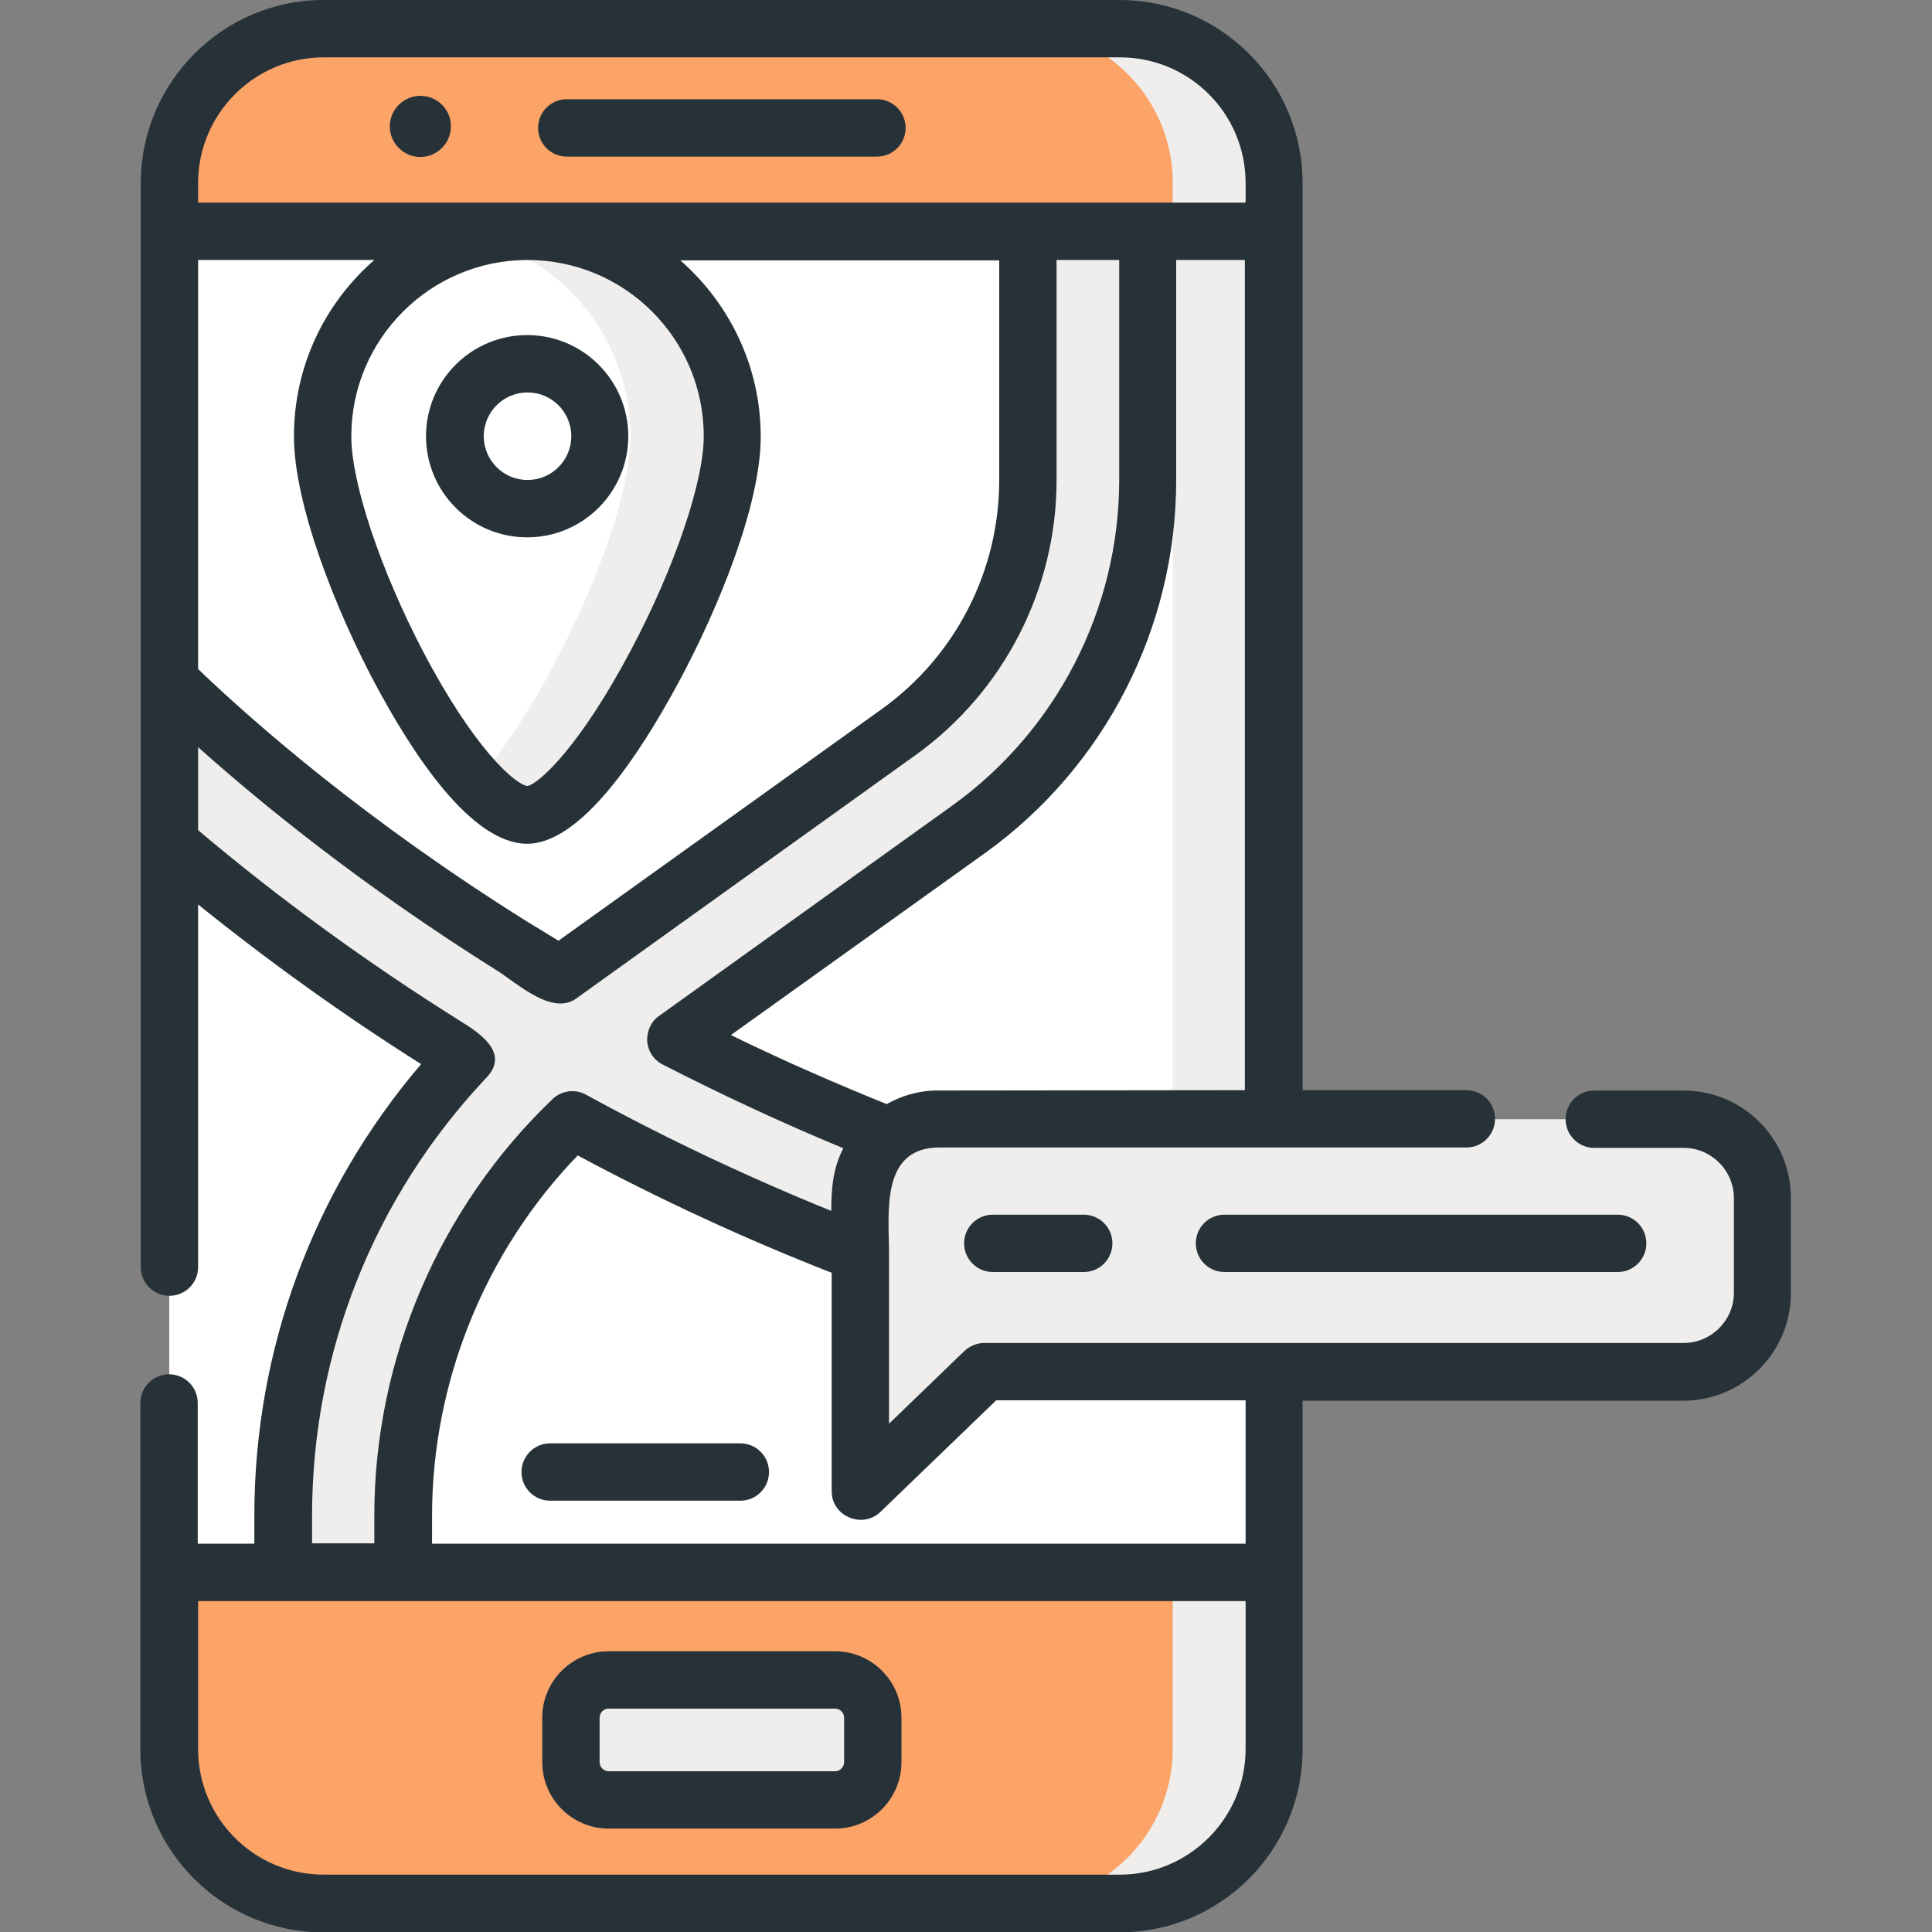 <?xml version="1.0" encoding="utf-8"?>
<!-- Generator: Adobe Illustrator 24.0.2, SVG Export Plug-In . SVG Version: 6.00 Build 0)  -->
<svg version="1.1" id="Layer_1" xmlns:svgjs="http://svgjs.com/svgjs"
	 xmlns="http://www.w3.org/2000/svg" xmlns:xlink="http://www.w3.org/1999/xlink" x="0px" y="0px" viewBox="0 0 512 512"
	 style="enable-background:new 0 0 512 512;" xml:space="preserve">
<rect x="0" y="0" width="512" height="512" fill="#808080" stroke="none"/>
<style type="text/css">
	.st0{fill:#FFFFFF;}
	.st1{fill:#EFEEED;}
	.st2{fill:#FCA468;}
	.st3{fill:#273238;}
</style>
<g>
	<g>
		<g>
			<path class="st0" d="M337.7,48.5v414.9c0,22.6-18.3,40.9-40.9,40.9h-211c-22.6,0-40.9-18.3-40.9-40.9V48.5
				c0-22.6,18.3-40.9,40.9-40.9h211C319.4,7.6,337.7,25.9,337.7,48.5z"/>
			<path class="st1" d="M337.7,48.5v414.9c0,22.6-18.3,40.9-40.9,40.9h-211c-22.6,0-40.9-18.3-40.9-40.9V48.5
				c0-22.6,18.3-40.9,40.9-40.9h211C319.4,7.6,337.7,25.9,337.7,48.5z"/>
			<path class="st2" d="M310.8,48.5v414.9c0,22.6-18.3,40.9-40.9,40.9H85.8c-22.6,0-40.9-18.3-40.9-40.9V48.5
				c0-22.6,18.3-40.9,40.9-40.9h184.1C292.5,7.6,310.8,25.9,310.8,48.5z"/>
			<path class="st1" d="M44.9,61.3h292.8v355.3H44.9L44.9,61.3z"/>
			<path class="st0" d="M44.9,61.3h265.9v355.3H44.9L44.9,61.3z"/>
			<path class="st0" d="M272.4,61.3v65.9c0,23.2-9.9,45.2-26.8,60.7c-2.4,2.2-4.9,4.2-7.5,6.1l-89.3,64c-0.2,0.1-0.3,0.2-0.5,0.3
				c-4.2-2.5-8.4-5.1-12.6-7.7c-46.1-28.8-77.2-56.9-90.9-70.2V61.3L272.4,61.3z"/>
			<path class="st0" d="M245.7,61.3v126.6c-2.4,2.2-4.9,4.2-7.5,6.1l-89.3,64c-0.2,0.1-0.3,0.2-0.5,0.3c-4.2-2.5-8.4-5.1-12.6-7.7
				c-46.1-28.8-77.2-56.9-90.9-70.2V61.3L245.7,61.3z"/>
			<path class="st0" d="M337.7,363.2v53.5H106.9v-15c0-39.8,16.5-77.7,44.9-104.8c29,15.8,59.2,29.4,90.1,40.5
				c22.6,8.1,45.6,14.9,68.9,20.3C319.7,359.7,328.7,361.5,337.7,363.2L337.7,363.2z"/>
			<path class="st0" d="M310.8,357.6v59.1H106.9v-15c0-39.8,16.5-77.7,44.9-104.8c29,15.8,59.2,29.4,90.1,40.5
				C264.5,345.4,287.5,352.2,310.8,357.6z"/>
			<path class="st1" d="M221.3,477h-60c-5.5,0-10-4.5-10-10v-11.8c0-5.5,4.5-10,10-10h60c5.5,0,10,4.5,10,10V467
				C231.3,472.5,226.8,477,221.3,477z"/>
			<path class="st1" d="M139.8,61.3c-4.7,0-9.2,0.6-13.5,1.7c-23.5,6-40.8,27.3-40.8,52.6c0,23.5,22.2,71.8,40.6,91.6
				c5.1,5.5,9.8,8.8,13.7,8.8c17,0,54.3-70.4,54.3-100.3S169.7,61.3,139.8,61.3z M120.6,115.6c0-10.6,8.6-19.2,19.2-19.2
				s19.2,8.6,19.2,19.2s-8.6,19.2-19.2,19.2S120.6,126.2,120.6,115.6z"/>
			<path class="st0" d="M126.3,63c-23.5,6-40.8,27.3-40.8,52.6c0,23.5,22.2,71.8,40.6,91.6c18.1-19.8,41-68.1,41-91.6
				C167,90.3,149.7,69,126.3,63z M139.8,134.8c-10.6,0-19.2-8.6-19.2-19.2s8.6-19.2,19.2-19.2s19.2,8.6,19.2,19.2
				C158.9,126.2,150.4,134.8,139.8,134.8z"/>
			<g>
				<path class="st1" d="M253.3,307.6c-25.3-9-50.1-19.8-74.1-32.2l77.5-55.6c29.8-21.3,47.6-56,47.6-92.6V61.3h-31.8v65.9
					c0,26.4-12.8,51.4-34.3,66.8l-89.3,64c-0.2,0.1-0.3,0.2-0.5,0.3c-4.2-2.5-8.4-5.1-12.6-7.7c-46.1-28.8-77.2-56.9-90.9-70.2v43.1
					c17.4,14.9,41.9,33.9,73,53.5c1.8,1.1,3.6,2.2,5.4,3.3C92.7,312.9,75,356.3,75,401.7v15h31.8v-15c0-39.8,16.5-77.7,44.9-104.8
					c29,15.8,59.2,29.4,90.1,40.5c31.3,11.2,63.3,19.9,95.8,25.9v-32.4C309.1,325.2,280.9,317.4,253.3,307.6L253.3,307.6z"/>
				<path class="st1" d="M446.2,363.5H260.9L228,395.3v-77.8c0-11.5,9.4-20.9,20.9-20.9h197.2c11.5,0,20.9,9.4,20.9,20.9v25.1
					C467.1,354.1,457.7,363.5,446.2,363.5z"/>
			</g>
		</g>
		<g>
			<path class="st3" d="M166.5,115.6c0-14.8-12-26.8-26.8-26.8c-14.8,0-26.8,12-26.8,26.8s12,26.8,26.8,26.8
				S166.5,130.4,166.5,115.6z M128.2,115.6c0-6.4,5.2-11.6,11.6-11.6c6.4,0,11.6,5.2,11.6,11.6c0,6.4-5.2,11.6-11.6,11.6
				C133.4,127.2,128.2,122,128.2,115.6z"/>
			<path class="st3" d="M196.2,382.5h-50.4c-4.2,0-7.6,3.4-7.6,7.6s3.4,7.6,7.6,7.6h50.4c4.2,0,7.6-3.4,7.6-7.6
				S200.4,382.5,196.2,382.5z"/>
			<path class="st3" d="M316.9,329.5c0,4.2,3.4,7.6,7.6,7.6h104.2c4.2,0,7.6-3.4,7.6-7.6c0-4.2-3.4-7.6-7.6-7.6H324.5
				C320.3,321.9,316.9,325.3,316.9,329.5z"/>
			<path class="st3" d="M263.1,321.9c-4.2,0-7.6,3.4-7.6,7.6c0,4.2,3.4,7.6,7.6,7.6h24.1c4.2,0,7.6-3.4,7.6-7.6
				c0-4.2-3.4-7.6-7.6-7.6H263.1z"/>
			<path class="st3" d="M446.2,289h-23.7c-4.2,0-7.6,3.4-7.6,7.6s3.4,7.6,7.6,7.6h23.7c7.3,0,13.3,6,13.3,13.3v25.1
				c0,7.3-6,13.3-13.3,13.3H337.7h0h-76.8c-2,0-3.9,0.8-5.3,2.1l-20,19.3v-45.2c0-10.4-2.4-28,13.3-28h139.7c4.2,0,7.6-3.4,7.6-7.6
				c0-4.2-3.4-7.6-7.6-7.6h-43.4l0-240.4c0-26.8-21.8-48.5-48.5-48.5h-211C59.1,0,37.3,21.8,37.3,48.5v287.3c0,4.2,3.4,7.6,7.6,7.6
				s7.6-3.4,7.6-7.6v-96.1c18.5,14.9,38.2,29.1,59.1,42.3C83,315.5,67.4,357.6,67.4,401.7v7.4h-15v-37.3c0-4.2-3.4-7.6-7.6-7.6
				s-7.6,3.4-7.6,7.6v91.8c0,26.8,21.8,48.5,48.5,48.5h211c26.8,0,48.5-21.8,48.5-48.5l0-92.4h100.9c15.7,0,28.5-12.8,28.5-28.5
				v-25.1C474.7,301.8,461.9,289,446.2,289L446.2,289z M264,371.1h66.1v38H114.5v-7.4c0-35.5,14-70,38.6-95.5
				c21.8,11.7,44.3,22.1,67.3,31.1v57.9c0,6.7,8.2,10,12.9,5.5L264,371.1z M248.9,289c-0.5,0-1,0-1.5,0c-4.5,0.2-8.7,1.5-12.4,3.6
				c-13.9-5.6-27.8-11.7-41.3-18.3l67.3-48.2c31.8-22.8,50.7-59.7,50.7-98.8V68.9h18.2v220L248.9,289L248.9,289z M52.5,68.9h46.7
				C86.1,80.3,77.9,97,77.9,115.6c0,18.4,11.4,46.5,21.2,65c10.4,19.6,25.9,43,40.6,43c14.2,0,29.7-23.4,40.2-42.9
				c10.5-19.5,21.7-46.9,21.7-65c0-18.6-8.3-35.3-21.3-46.7h84.5v58.3c0,24-11.6,46.6-31.1,60.6L148,249.3c-2.8-1.7-5.5-3.4-8.2-5
				c-42.7-26.7-72.3-52.6-87.3-67L52.5,68.9L52.5,68.9z M112.2,172.8c-11.4-21.8-19.1-44.8-19.1-57.2c0-25.7,20.9-46.7,46.7-46.7
				s46.7,20.9,46.7,46.7c0,12.1-7.7,34.8-19.2,56.5c-13.6,25.8-24.5,35.6-27.5,36.2C136.7,208,125.8,198.7,112.2,172.8L112.2,172.8z
				 M85.8,15.2h211c18.4,0,33.3,14.9,33.3,33.3v5.2H52.5v-5.2C52.5,30.2,67.4,15.2,85.8,15.2L85.8,15.2z M82.7,401.7
				c0-43.3,16.4-84.5,46.2-116.1c6.3-6.6-1.9-11.9-6.9-15C97.1,255,73.8,238,52.5,220V198c17.1,15.3,43.8,37,79.2,59.2
				c5.4,3.4,14.9,12.3,21.3,7.2l89.5-64.2c23.5-16.8,37.5-44.1,37.5-72.9V68.9h16.6v58.3c0,34.2-16.6,66.5-44.4,86.4l-77.5,55.6
				c-2.2,1.5-3.3,4.1-3.2,6.7c0.2,2.6,1.7,5,4.1,6.2c15.6,8,31.7,15.5,47.9,22.2c-2.8,5.3-3.2,10.8-3.2,16.6
				c-22.2-9-44-19.3-65-30.8c-2.9-1.6-6.5-1.1-8.9,1.2c-30,28.7-47.2,68.9-47.2,110.3v7.4H82.7L82.7,401.7z M296.8,496.8h-211
				c-18.4,0-33.3-14.9-33.3-33.3v-39.2l277.6,0v39.2C330.1,481.8,315.1,496.8,296.8,496.8L296.8,496.8z"/>
			<path class="st3" d="M111.4,41.6c4.4,0,8.1-3.6,8.1-8.1s-3.6-8.1-8.1-8.1c-4.4,0-8.1,3.6-8.1,8.1S107,41.6,111.4,41.6z"/>
			<path class="st3" d="M150.2,41.5h82.2c4.2,0,7.6-3.4,7.6-7.6s-3.4-7.6-7.6-7.6h-82.2c-4.2,0-7.6,3.4-7.6,7.6S146,41.5,150.2,41.5
				z"/>
			<path class="st3" d="M221.3,437.6h-60c-9.7,0-17.6,7.9-17.6,17.6V467c0,9.7,7.9,17.6,17.6,17.6h60c9.7,0,17.6-7.9,17.6-17.6
				v-11.8C238.9,445.5,231,437.6,221.3,437.6z M223.7,467c0,1.3-1.1,2.4-2.4,2.4h-60c-1.3,0-2.4-1.1-2.4-2.4v-11.8
				c0-1.3,1.1-2.4,2.4-2.4h60c1.3,0,2.4,1.1,2.4,2.4V467z"/>
		</g>
	</g>
</g>
</svg>
